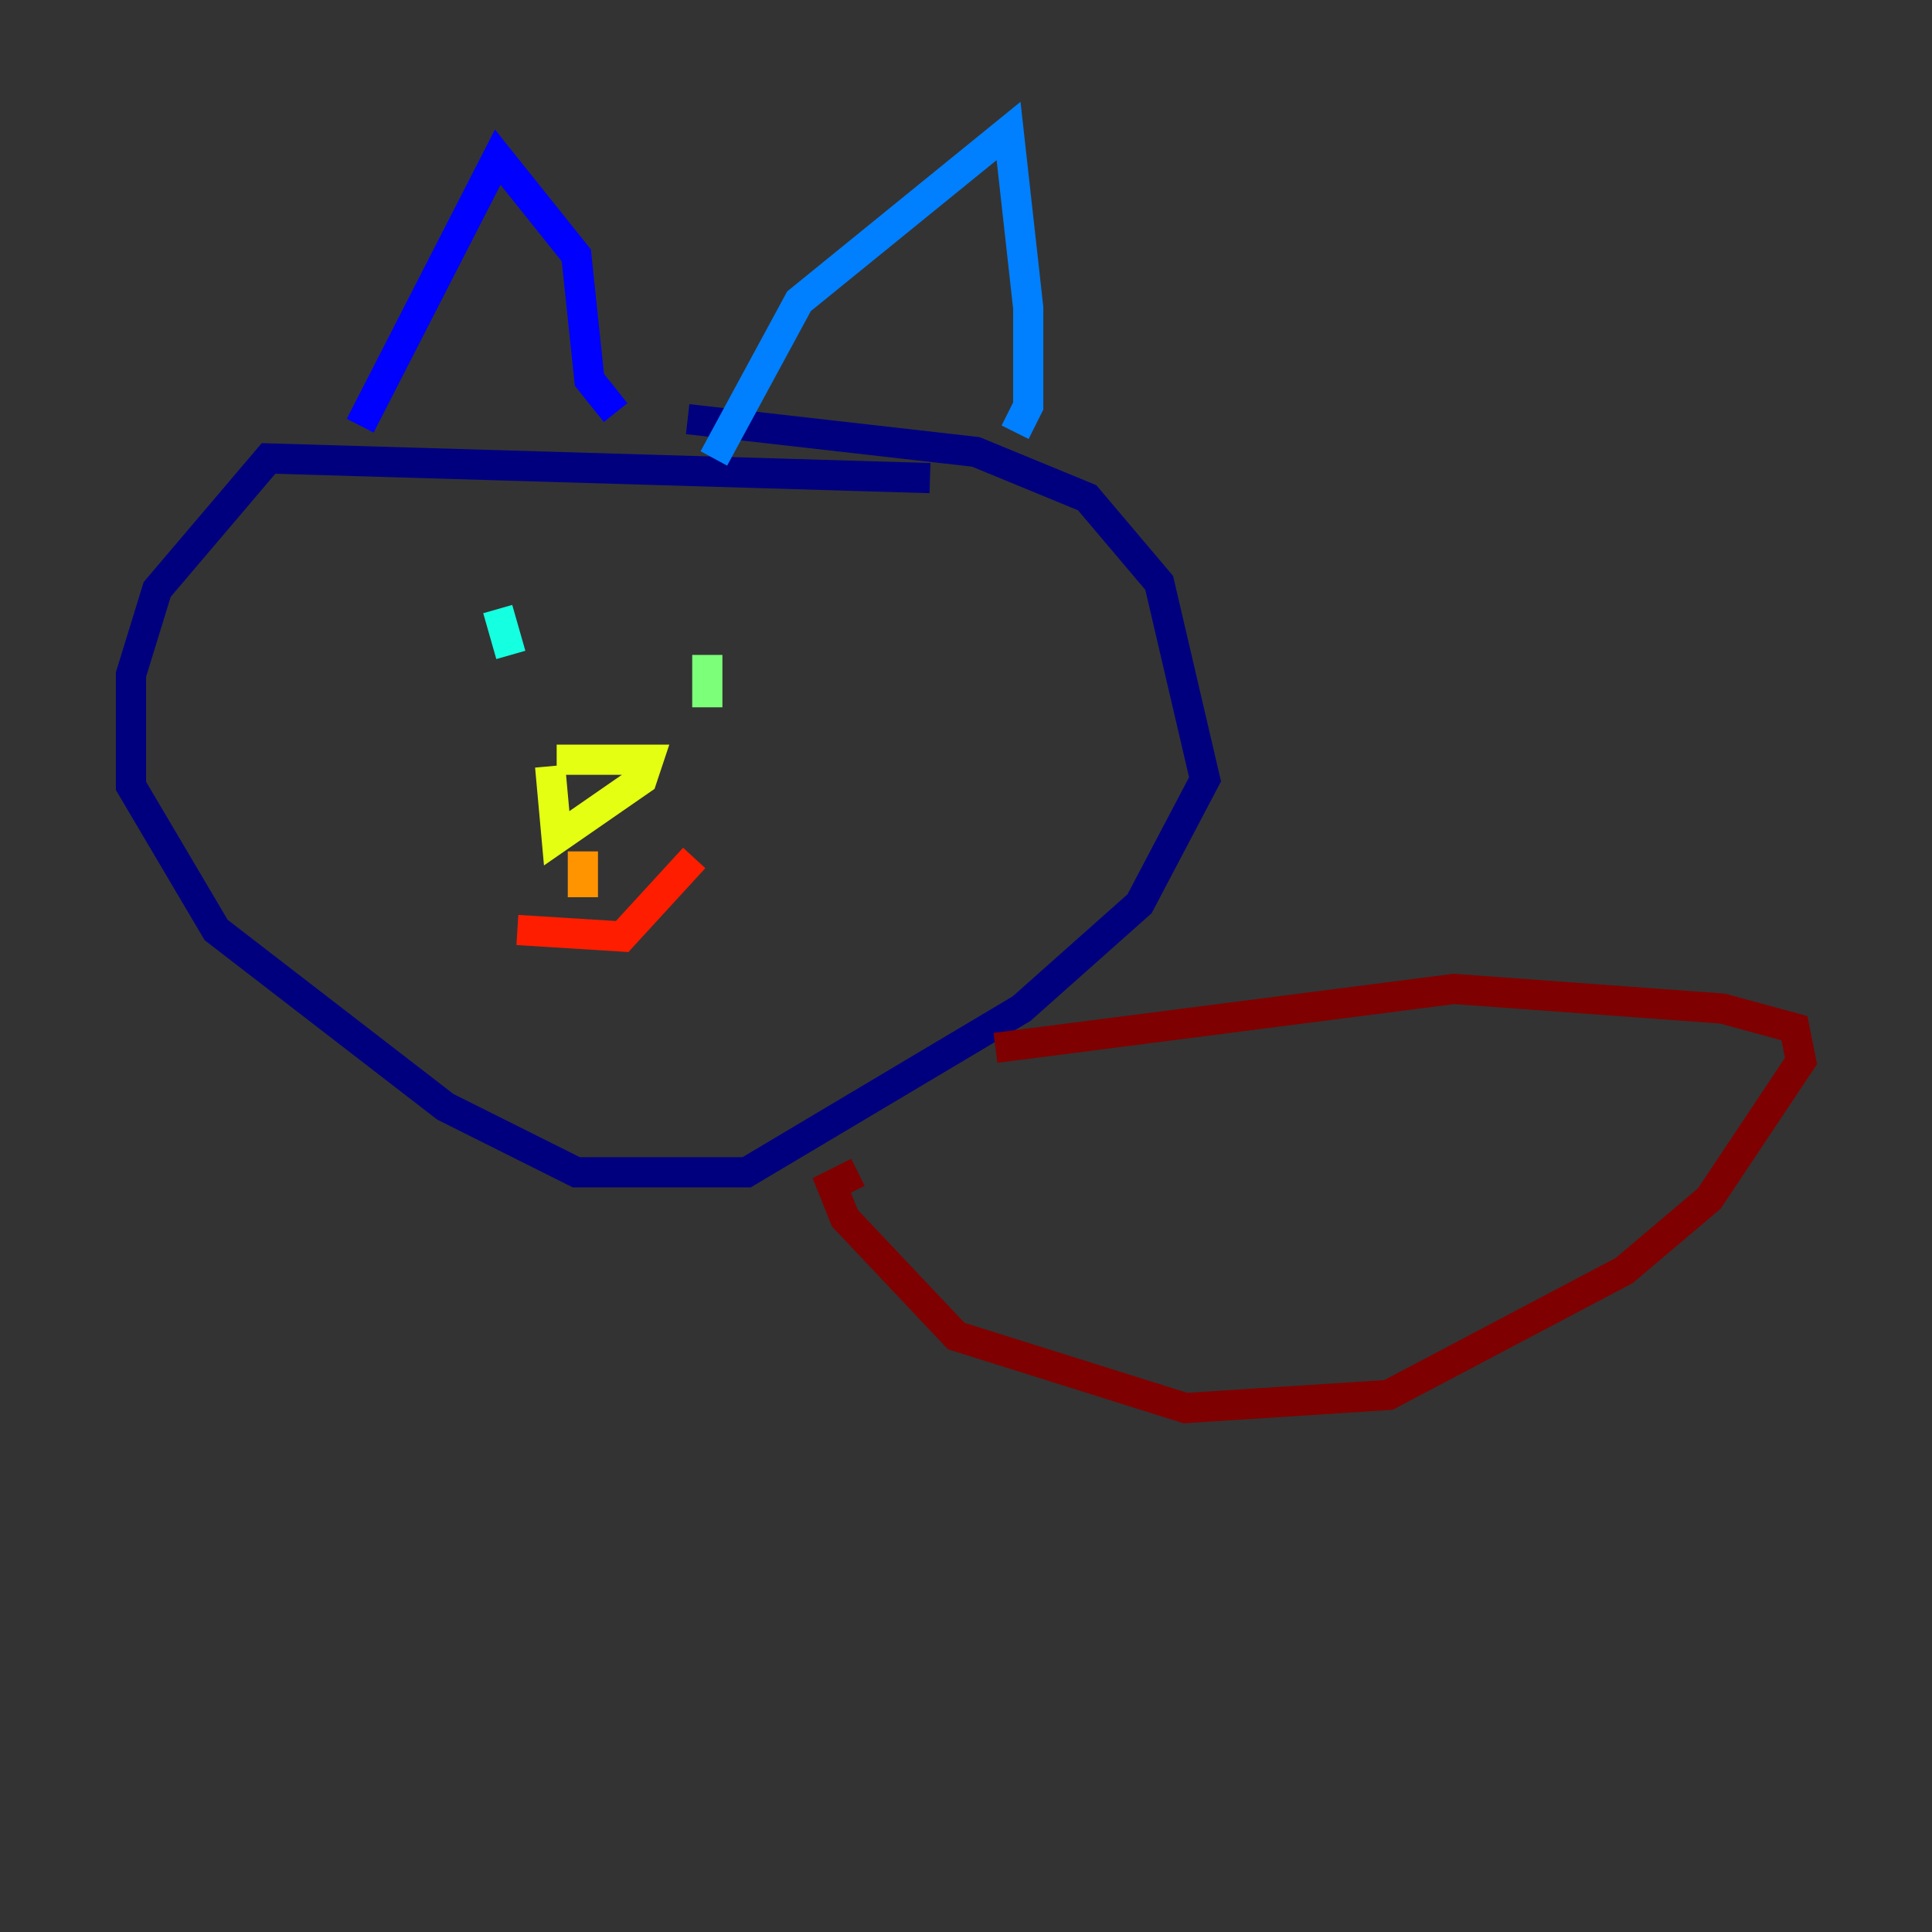 <?xml version="1.0" encoding="utf-8" ?>
<svg baseProfile="tiny" height="128" version="1.2" viewBox="0,0,128,128" width="128" xmlns="http://www.w3.org/2000/svg" xmlns:ev="http://www.w3.org/2001/xml-events" xmlns:xlink="http://www.w3.org/1999/xlink"><rect x="0" y="0" width="128" height="128" fill="#333333" stroke="none"/><defs /><polyline fill="none" points="61.614,31.675 17.79,30.373 10.414,39.051 8.678,44.691 8.678,52.068 14.319,61.614 29.505,73.329 38.183,77.668 49.464,77.668 67.688,66.82 75.498,59.878 79.837,51.634 76.8,38.617 72.027,32.976 64.651,29.939 45.559,27.77" stroke="#00007f" stroke-width="2" /><polyline fill="none" points="23.864,28.203 32.976,10.414 38.183,16.922 39.051,25.166 40.786,27.336" stroke="#0000ff" stroke-width="2" /><polyline fill="none" points="47.295,30.373 52.936,19.959 66.82,8.678 68.122,20.393 68.122,26.902 67.254,28.637" stroke="#0080ff" stroke-width="2" /><polyline fill="none" points="32.976,40.352 33.844,43.39" stroke="#15ffe1" stroke-width="2" /><polyline fill="none" points="46.861,43.39 46.861,46.861" stroke="#7cff79" stroke-width="2" /><polyline fill="none" points="36.881,50.332 42.956,50.332 42.522,51.634 36.881,55.539 36.447,50.766" stroke="#e4ff12" stroke-width="2" /><polyline fill="none" points="38.617,56.407 38.617,59.444" stroke="#ff9400" stroke-width="2" /><polyline fill="none" points="34.278,61.614 41.22,62.047 45.993,56.841" stroke="#ff1d00" stroke-width="2" /><polyline fill="none" points="65.953,69.424 96.325,65.519 114.115,66.82 118.888,68.122 119.322,70.291 113.248,79.403 107.607,84.176 91.986,92.42 78.536,93.288 63.349,88.515 55.973,80.705 55.105,78.536 56.841,77.668" stroke="#7f0000" stroke-width="2" /></svg>